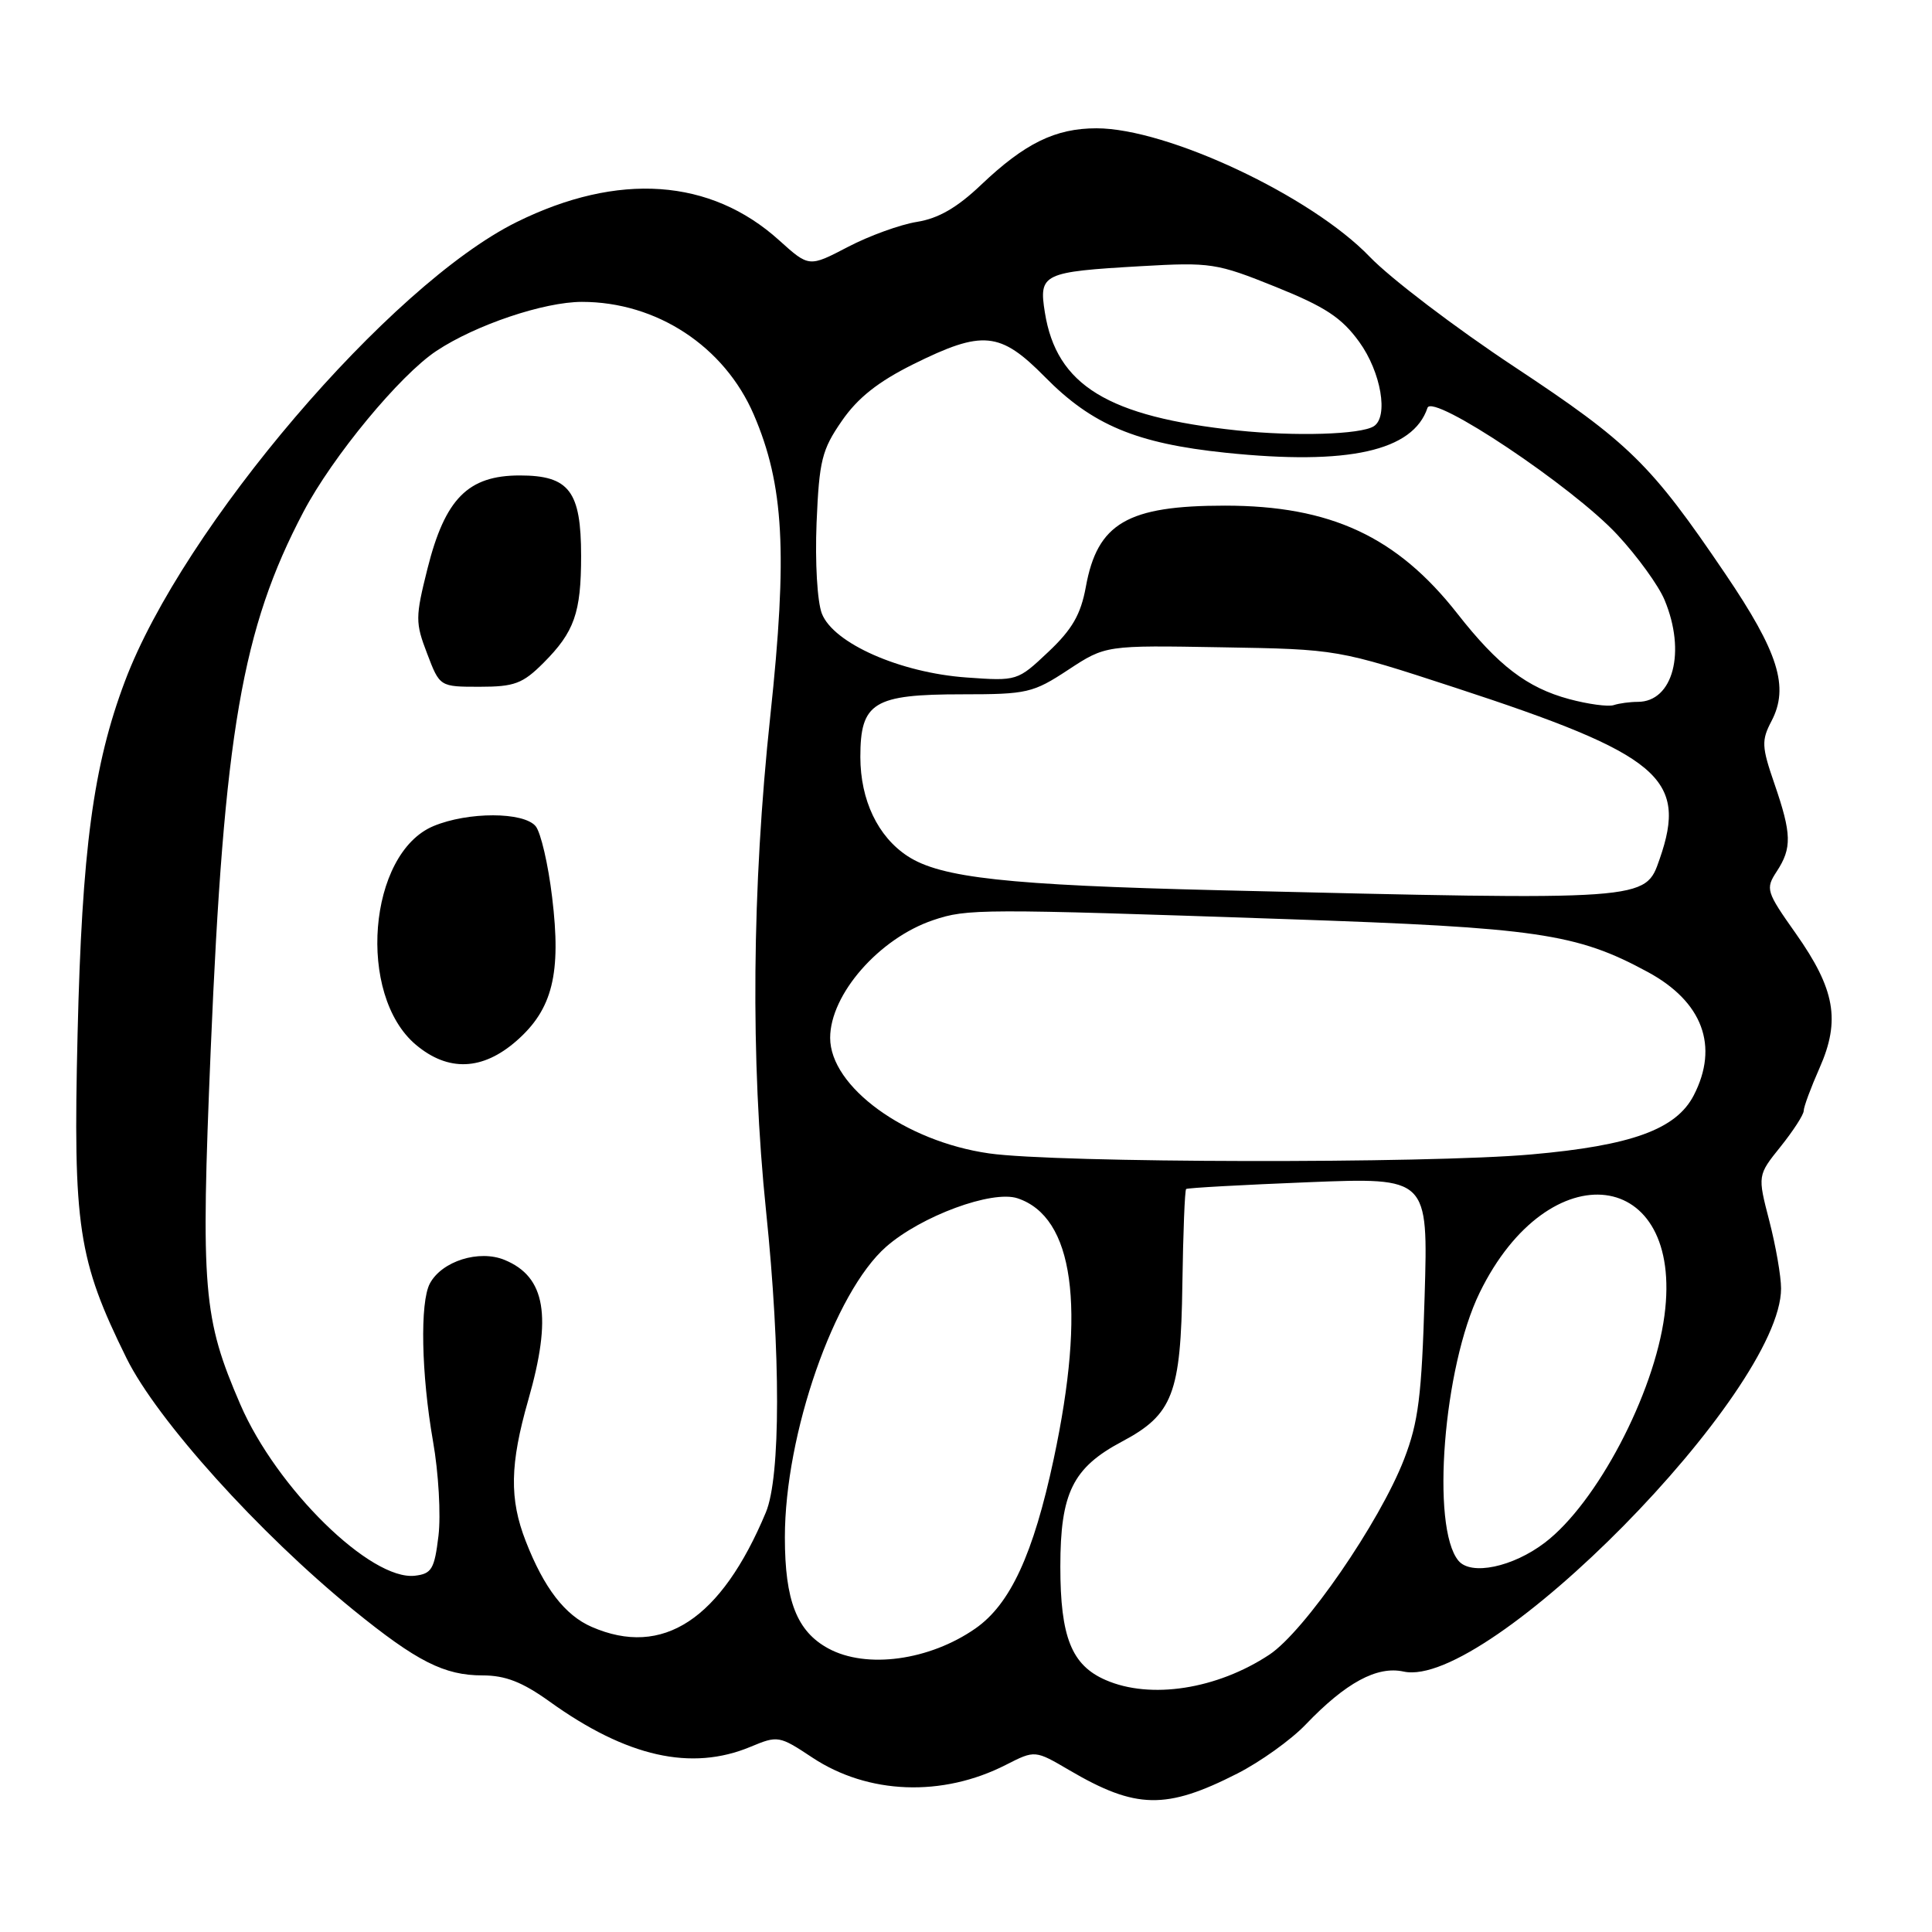 <?xml version="1.0" encoding="UTF-8" standalone="no"?>
<!DOCTYPE svg PUBLIC "-//W3C//DTD SVG 1.1//EN" "http://www.w3.org/Graphics/SVG/1.1/DTD/svg11.dtd" >
<svg xmlns="http://www.w3.org/2000/svg" xmlns:xlink="http://www.w3.org/1999/xlink" version="1.1" viewBox="0 0 256 256">
 <g >
 <path fill="currentColor"
d=" M 163.94 235.01 C 167.00 233.45 171.07 230.54 173.00 228.52 C 178.32 222.96 182.46 220.72 185.98 221.49 C 197.07 223.93 236.00 184.43 236.00 170.73 C 236.00 169.11 235.30 165.08 234.44 161.76 C 232.88 155.74 232.88 155.74 235.94 151.93 C 237.62 149.83 239.00 147.70 239.00 147.19 C 239.00 146.67 239.95 144.11 241.11 141.49 C 243.89 135.20 243.16 131.08 237.95 123.69 C 234.02 118.13 233.92 117.78 235.42 115.48 C 237.46 112.37 237.41 110.50 235.12 103.85 C 233.42 98.92 233.39 98.11 234.73 95.55 C 237.10 91.03 235.66 86.43 228.60 76.02 C 218.73 61.45 215.92 58.70 200.66 48.60 C 192.87 43.45 184.25 36.89 181.50 34.03 C 173.76 25.97 154.68 17.00 145.29 17.00 C 139.84 17.00 135.80 18.98 130.00 24.49 C 126.82 27.52 124.33 28.95 121.50 29.40 C 119.30 29.75 115.18 31.24 112.35 32.72 C 107.20 35.41 107.20 35.41 103.25 31.85 C 94.16 23.63 81.91 22.78 68.47 29.42 C 51.66 37.73 24.22 69.88 16.55 90.28 C 12.35 101.43 10.86 112.57 10.28 137.00 C 9.67 162.59 10.33 166.92 16.77 179.98 C 20.82 188.17 34.34 203.17 46.83 213.33 C 55.25 220.17 58.87 222.00 63.95 222.00 C 66.97 222.00 69.22 222.88 72.83 225.47 C 83.04 232.81 91.61 234.73 99.45 231.46 C 103.06 229.95 103.26 229.98 107.63 232.88 C 115.02 237.78 124.87 238.15 133.29 233.85 C 137.14 231.89 137.14 231.89 141.71 234.57 C 150.51 239.73 154.51 239.81 163.94 235.01 Z  M 146.50 222.61 C 141.99 220.65 140.50 216.92 140.50 207.59 C 140.50 197.82 142.15 194.48 148.66 191.02 C 155.41 187.44 156.47 184.68 156.67 170.16 C 156.77 163.37 156.99 157.70 157.17 157.55 C 157.35 157.40 164.64 157.00 173.37 156.65 C 189.24 156.02 189.24 156.02 188.77 171.76 C 188.38 184.98 187.95 188.43 186.05 193.35 C 182.81 201.72 172.85 216.17 168.20 219.25 C 161.26 223.84 152.45 225.21 146.50 222.61 Z  M 109.76 218.43 C 105.59 216.17 104.00 212.10 104.00 203.71 C 104.00 190.02 110.55 171.24 117.42 165.20 C 122.06 161.13 131.47 157.66 134.83 158.78 C 142.28 161.26 143.93 173.15 139.62 193.33 C 136.92 205.96 133.87 212.56 129.25 215.78 C 123.15 220.03 114.80 221.17 109.76 218.43 Z  M 78.40 215.57 C 74.86 214.03 72.08 210.42 69.67 204.23 C 67.48 198.63 67.56 194.02 70.00 185.50 C 73.18 174.40 72.30 169.19 66.87 166.95 C 63.49 165.55 58.55 167.10 56.96 170.07 C 55.63 172.56 55.82 182.07 57.38 191.00 C 58.11 195.12 58.43 200.75 58.10 203.50 C 57.57 207.91 57.20 208.53 54.99 208.79 C 49.15 209.48 36.66 197.23 31.85 186.11 C 26.90 174.66 26.59 170.98 27.92 139.11 C 29.68 97.14 32.07 83.28 40.21 67.82 C 44.07 60.49 53.00 49.69 57.84 46.49 C 63.03 43.05 72.09 40.00 77.11 40.00 C 87.01 40.00 95.98 45.89 99.88 54.94 C 103.88 64.24 104.38 73.27 102.07 94.86 C 99.63 117.62 99.44 140.51 101.51 160.50 C 103.46 179.34 103.45 195.69 101.48 200.40 C 95.55 214.59 87.82 219.67 78.40 215.57 Z  M 68.45 137.91 C 73.22 133.73 74.39 129.00 73.16 118.89 C 72.64 114.52 71.65 110.29 70.98 109.48 C 69.39 107.56 62.01 107.55 57.44 109.46 C 48.77 113.08 47.26 131.84 55.11 138.44 C 59.39 142.04 63.95 141.86 68.45 137.91 Z  M 72.01 87.84 C 76.11 83.73 77.00 81.21 77.00 73.66 C 77.00 65.07 75.42 63.00 68.87 63.00 C 62.01 63.00 58.97 66.08 56.64 75.36 C 55.03 81.80 55.02 82.50 56.60 86.61 C 58.27 91.00 58.27 91.00 63.56 91.00 C 68.16 91.00 69.26 90.59 72.01 87.84 Z  M 193.25 206.80 C 189.58 202.38 191.26 181.11 196.06 171.29 C 205.26 152.44 223.16 154.65 220.55 174.31 C 219.17 184.74 211.57 199.18 204.70 204.41 C 200.45 207.65 194.91 208.81 193.25 206.80 Z  M 131.05 152.83 C 119.96 151.25 110.00 144.00 110.00 137.52 C 110.00 131.76 116.50 124.33 123.66 121.92 C 128.16 120.40 129.87 120.40 170.50 121.79 C 203.70 122.92 208.90 123.68 218.33 128.79 C 225.61 132.73 227.80 138.61 224.43 145.14 C 222.10 149.65 216.18 151.80 202.89 152.97 C 189.02 154.20 139.96 154.11 131.05 152.83 Z  M 161.50 117.96 C 133.44 117.28 124.66 116.32 120.26 113.44 C 116.31 110.85 114.01 106.02 114.00 100.31 C 114.00 93.07 115.73 92.00 127.53 92.00 C 136.09 92.00 136.89 91.82 141.55 88.75 C 146.50 85.50 146.50 85.50 161.88 85.77 C 177.25 86.03 177.25 86.03 192.88 91.14 C 219.93 99.99 223.65 103.11 219.91 113.83 C 217.98 119.37 218.54 119.33 161.50 117.96 Z  M 207.91 92.63 C 202.35 91.13 198.50 88.19 193.12 81.32 C 185.11 71.10 176.30 67.00 162.31 67.00 C 149.39 67.00 145.41 69.32 143.88 77.76 C 143.21 81.42 142.08 83.39 138.91 86.38 C 134.82 90.24 134.78 90.25 128.06 89.77 C 119.27 89.14 110.43 85.24 108.90 81.30 C 108.29 79.71 107.99 74.52 108.20 69.27 C 108.55 61.01 108.90 59.60 111.55 55.77 C 113.65 52.72 116.36 50.58 121.00 48.27 C 130.21 43.70 132.51 43.92 138.45 49.94 C 144.71 56.31 150.57 58.76 162.40 59.99 C 178.66 61.68 187.24 59.77 189.15 54.04 C 189.81 52.07 208.41 64.49 214.31 70.86 C 216.96 73.71 219.77 77.59 220.56 79.49 C 223.44 86.37 221.70 93.00 217.01 93.00 C 215.99 93.00 214.56 93.19 213.83 93.43 C 213.10 93.67 210.43 93.31 207.91 92.63 Z  M 164.00 57.04 C 146.79 55.22 139.99 51.06 138.45 41.40 C 137.63 36.27 138.16 36.02 151.18 35.27 C 160.43 34.74 161.21 34.86 169.03 38.01 C 175.61 40.66 177.78 42.09 180.11 45.31 C 183.00 49.31 184.02 55.25 182.02 56.49 C 180.26 57.58 171.63 57.84 164.00 57.04 Z "/>
</g>
</svg>